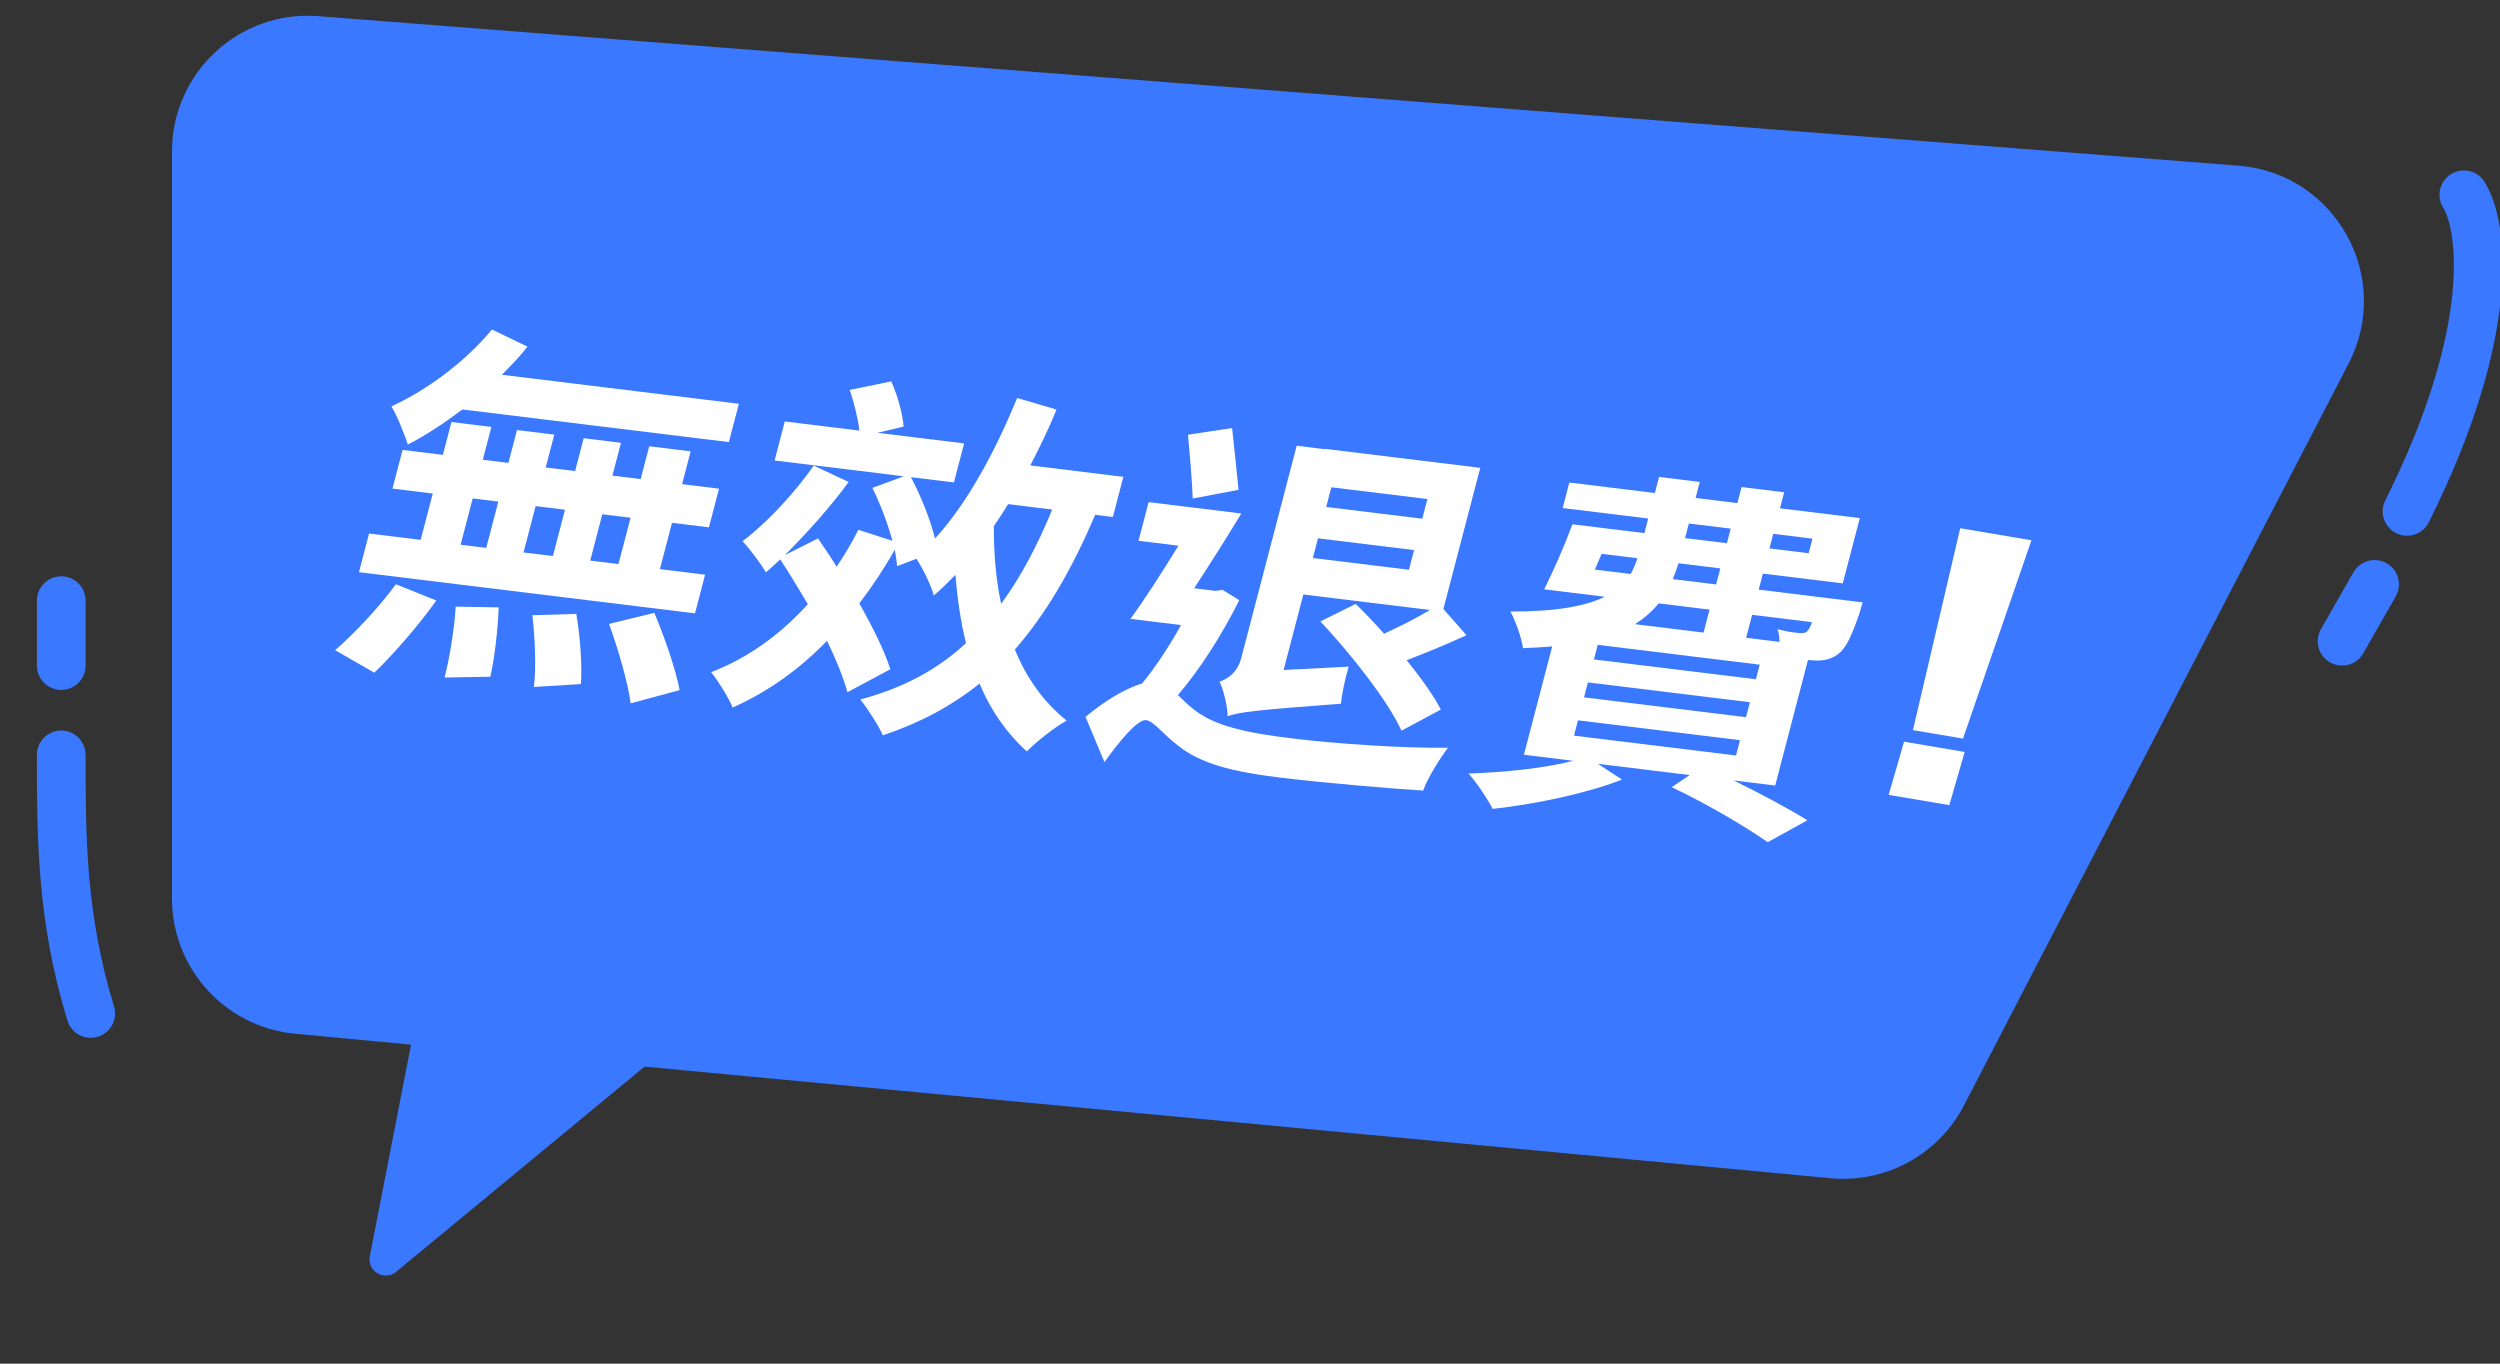 <svg width="154" height="84" viewBox="0 0 154 84" fill="none" xmlns="http://www.w3.org/2000/svg">
<rect x="0" y="0" width="154" height="84" fill="#333333" stroke="none"/>
<g clip-path="url(#clip0_1284_55587)">
<path fill-rule="evenodd" clip-rule="evenodd" d="M22.782 77.383C22.602 78.304 23.676 78.943 24.4 78.345L52.162 55.412L27.059 55.412L22.782 77.383Z" fill="#3978FF"/>
<path d="M112.765 72.578L18.177 63.678C13.879 63.273 10.594 59.664 10.594 55.347V9.337C10.594 4.46 14.748 0.616 19.611 0.995L137.894 10.206C143.868 10.671 147.431 17.08 144.673 22.4L120.977 68.099C119.408 71.125 116.159 72.897 112.765 72.578Z" fill="#3978FF"/>
<path d="M38.097 34.747L38.843 31.893L37.102 31.68L36.357 34.533L38.097 34.747ZM29.119 30.703L28.373 33.556L29.952 33.749L30.697 30.896L29.119 30.703ZM34.804 31.399L32.994 31.177L32.249 34.031L34.059 34.252L34.804 31.399ZM43.67 32.484L41.395 32.206L40.65 35.059L43.435 35.4L42.813 37.782L22.112 35.247L22.734 32.865L25.913 33.255L26.659 30.401L24.176 30.097L24.798 27.715L27.281 28.02L27.809 25.997L30.269 26.299L29.741 28.321L31.319 28.514L31.847 26.492L34.145 26.773L33.616 28.796L35.426 29.017L35.955 26.995L38.252 27.276L37.724 29.299L39.465 29.512L39.993 27.489L42.545 27.802L42.017 29.824L44.292 30.103L43.67 32.484ZM44.898 27.232L28.49 25.223C27.362 26.059 26.228 26.824 25.124 27.384C24.951 26.853 24.467 25.588 24.109 25.034C26.34 24.009 28.69 22.256 30.304 20.298L32.494 21.354C32.028 21.947 31.499 22.508 30.917 23.086L45.514 24.873L44.898 27.232ZM23.058 41.438L20.642 40.052C21.753 39.098 23.336 37.437 24.385 35.989L26.878 36.99C25.817 38.483 24.239 40.307 23.058 41.438ZM28.072 37.368L30.719 37.414C30.668 38.799 30.46 40.605 30.202 41.686L27.387 41.736C27.668 40.657 27.987 38.795 28.072 37.368ZM32.795 37.9L35.5 37.814C35.74 39.188 35.868 40.989 35.783 42.138L32.887 42.317C33.029 41.221 32.965 39.358 32.795 37.9ZM37.518 38.432L40.306 37.753C40.928 39.221 41.625 41.23 41.865 42.512L38.85 43.325C38.691 42.1 38.088 40.009 37.518 38.432Z" fill="white"/>
<path d="M64.816 31.387L62.101 31.055C61.809 31.529 61.524 31.981 61.221 32.408C61.216 34.077 61.345 35.692 61.671 37.193C62.86 35.576 63.893 33.639 64.816 31.387ZM68.552 31.845L67.462 31.711C66.03 35.083 64.426 37.832 62.516 40.009C63.231 41.766 64.3 43.265 65.707 44.388C64.952 44.806 63.864 45.669 63.247 46.289C61.991 45.139 61.014 43.744 60.34 42.108C58.612 43.496 56.665 44.533 54.382 45.297C54.163 44.76 53.429 43.626 52.995 43.086C55.62 42.388 57.736 41.256 59.505 39.617C59.178 38.302 58.973 36.886 58.856 35.41C58.431 35.845 57.977 36.3 57.517 36.684C57.397 36.136 56.849 35.026 56.456 34.421L55.259 34.877C55.242 34.574 55.185 34.242 55.117 33.863C54.446 35.056 53.7 36.17 52.937 37.167C53.768 38.66 54.478 40.068 54.846 41.226L52.201 42.641C51.954 41.753 51.522 40.657 50.945 39.473C49.239 41.235 47.268 42.64 45.129 43.584C44.916 43.025 44.223 41.919 43.806 41.405C46.096 40.526 48.079 39.076 49.762 37.218C49.196 36.268 48.63 35.318 48.063 34.46C47.749 34.746 47.464 35.013 47.185 35.257C46.884 34.756 46.196 33.814 45.745 33.341C47.24 32.203 48.934 30.393 50.123 28.684L52.279 29.69C51.16 31.222 49.675 32.872 48.348 34.193L50.389 33.168C50.77 33.725 51.169 34.307 51.538 34.909C52.011 34.201 52.471 33.446 52.874 32.638L54.973 33.312C54.68 32.233 54.225 31.041 53.74 30.054L55.675 29.34L47.715 28.366L48.343 25.962L52.938 26.524C52.853 25.749 52.6 24.79 52.347 24.017L54.903 23.495C55.295 24.378 55.616 25.531 55.661 26.278L54.052 26.661L59.39 27.314L58.762 29.718L56.116 29.394C56.739 30.584 57.304 31.998 57.597 33.17C59.605 30.981 61.292 27.826 62.659 24.515L65.083 25.229C64.61 26.4 64.043 27.56 63.466 28.671L69.198 29.373L68.552 31.845Z" fill="white"/>
<path d="M87.612 31.953L87.929 30.74L82.011 30.015L81.694 31.228L87.612 31.953ZM80.873 34.374L86.79 35.098L87.107 33.885L81.189 33.16L80.873 34.374ZM79.071 41.271L83.076 41.066C82.865 41.782 82.653 42.776 82.6 43.35C77.276 43.741 76.307 43.877 75.621 44.118C75.623 43.562 75.376 42.488 75.122 41.993C75.622 41.823 76.227 41.433 76.461 40.534L79.877 27.458L81.617 27.671L81.623 27.649L91.184 28.82L88.913 37.515L90.337 39.127C89.11 39.695 87.797 40.23 86.652 40.669C87.52 41.749 88.312 42.843 88.756 43.709L86.332 45.012C85.496 43.171 83.247 40.322 81.337 38.279L83.511 37.201C84.084 37.758 84.686 38.388 85.258 39.038C86.212 38.598 87.258 38.077 88.083 37.575L80.286 36.62L79.071 41.271ZM76.294 30.173L73.472 30.708C73.434 29.66 73.294 27.997 73.181 26.777L75.898 26.368C76.028 27.613 76.198 29.164 76.294 30.173ZM75.307 36.335L76.338 36.972C75.281 39.091 73.941 41.2 72.56 42.816C72.809 43.055 73.093 43.345 73.469 43.646C74.807 44.76 76.93 45.16 79.645 45.492C82.314 45.819 86.527 46.103 89.197 46.059C88.684 46.738 87.903 47.987 87.668 48.7C85.713 48.577 81.61 48.237 78.895 47.904C75.832 47.529 73.947 47.043 72.523 45.895C71.683 45.259 71.064 44.418 70.6 44.361C70.066 44.296 68.901 45.73 68.033 46.945L66.869 44.159C68.126 43.108 69.393 42.382 70.351 42.105C71.19 41.094 72.035 39.784 72.753 38.504L69.643 38.123C70.505 36.93 71.596 35.232 72.593 33.615L70.133 33.313L70.755 30.932L76.464 31.631C75.577 33.099 74.516 34.778 73.56 36.237L74.883 36.399L75.307 36.335Z" fill="white"/>
<path d="M97.205 44.373L96.958 45.317L106.937 46.539L107.184 45.595L97.205 44.373ZM105.309 37.552L102.176 37.168C101.786 37.653 101.291 38.08 100.716 38.45L104.939 38.967L105.309 37.552ZM98.662 34.117L98.241 35.086L100.446 35.356C100.621 35.053 100.755 34.722 100.867 34.388L98.662 34.117ZM104.036 32.248L103.801 33.147L106.377 33.462L106.612 32.564L104.036 32.248ZM111.648 33.18L109.234 32.885L108.999 33.784L111.413 34.079L111.648 33.18ZM105.714 36.001L105.972 35.013L103.396 34.697C103.285 35.031 103.174 35.366 103.045 35.675L105.714 36.001ZM111.621 38.325L107.931 37.873L107.562 39.288L109.627 39.541C109.605 39.26 109.582 38.979 109.496 38.76C110.035 38.895 110.517 38.978 110.778 38.986C110.987 39.012 111.126 39.029 111.301 38.911C111.399 38.807 111.516 38.636 111.621 38.325ZM107.794 43.258L97.815 42.036L97.575 42.958L107.554 44.179L107.794 43.258ZM108.399 40.944L98.419 39.722L98.185 40.621L108.164 41.843L108.399 40.944ZM109.352 48.388L106.799 48.075C108.538 48.937 110.242 49.842 111.331 50.532L108.895 51.879C107.598 50.979 105.28 49.582 102.979 48.489L104.084 47.743L98.422 47.049L99.916 48.021C97.726 48.889 94.462 49.556 91.948 49.827C91.665 49.259 90.943 48.174 90.457 47.651C92.657 47.572 95.09 47.337 96.913 46.865L93.873 46.492L95.616 39.819C95.053 39.866 94.443 39.908 93.817 39.924C93.737 39.311 93.351 38.22 93.039 37.672C95.889 37.673 97.678 37.336 98.858 36.761L95.121 36.304C95.67 35.212 96.377 33.606 96.862 32.297L101.295 32.84L101.529 31.941L96.261 31.296L96.672 29.724L101.94 30.369L102.198 29.38L104.705 29.687L104.447 30.675L107.023 30.991L107.281 30.002L109.903 30.323L109.645 31.312L114.565 31.915L113.514 35.936L108.595 35.334L108.336 36.322L114.742 37.107C114.742 37.107 114.607 37.531 114.536 37.8C114.057 39.179 113.712 39.949 113.212 40.305C112.793 40.624 112.265 40.722 111.748 40.682C111.655 40.671 111.51 40.676 111.371 40.659L109.352 48.388Z" fill="white"/>
<path d="M125.138 33.281L120.921 45.496L117.837 44.975L120.75 32.539L125.138 33.281ZM121.025 46.32L120.077 49.596L116.341 48.965L117.289 45.689L121.025 46.32Z" fill="white"/>
<path d="M151.773 12C152.94 13.833 153.873 20.3 148.273 31.5" stroke="#3978FF" stroke-width="3" stroke-linecap="round" stroke-linejoin="round"/>
<path d="M146.273 36L144.273 39.5" stroke="#3978FF" stroke-width="3" stroke-linecap="round" stroke-linejoin="round"/>
<path d="M3.772 46.501C3.774 51.501 3.772 56.5 5.588 62.429" stroke="#3978FF" stroke-width="3" stroke-linecap="round" stroke-linejoin="round"/>
<path d="M3.773 37V41" stroke="#3978FF" stroke-width="3" stroke-linecap="round" stroke-linejoin="round"/>
</g>
<defs>
<clipPath id="clip0_1284_55587">
<rect width="154" height="84" fill="white"/>
</clipPath>
</defs>
</svg>
